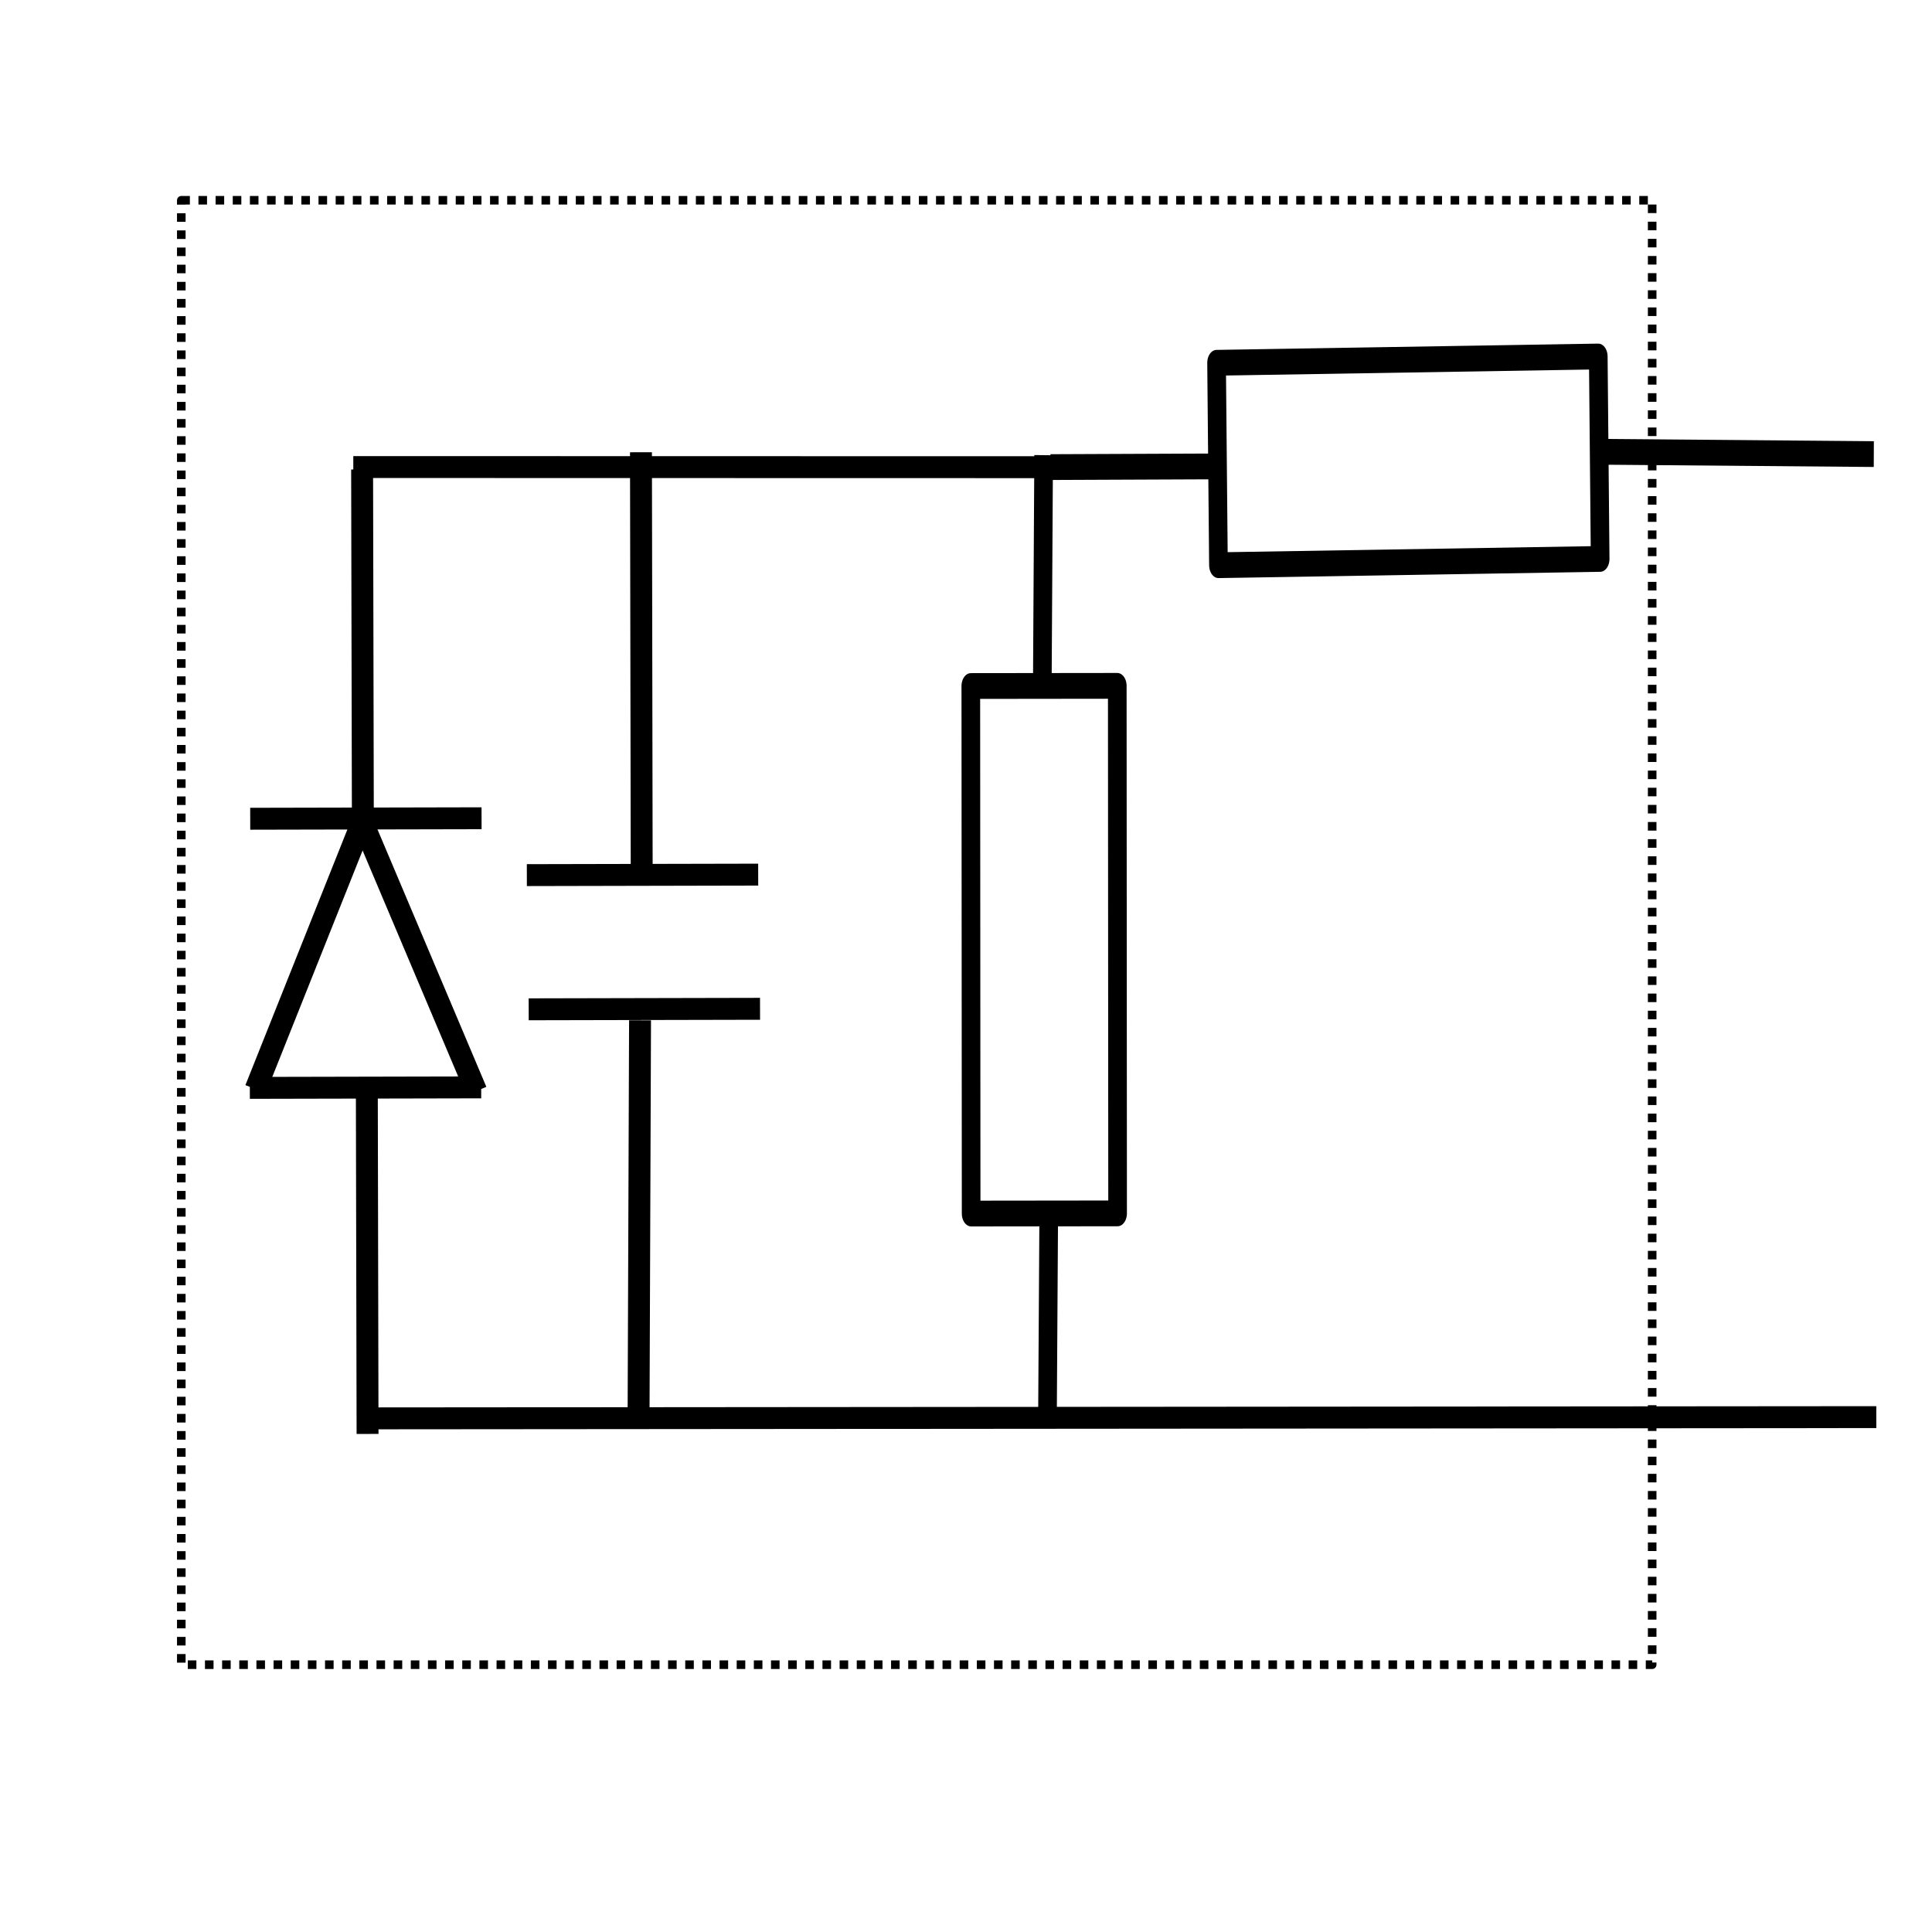 <?xml version="1.0" encoding="UTF-8" standalone="no"?>
<!-- Created with Inkscape (http://www.inkscape.org/) -->

<svg
   xmlns:dc="http://purl.org/dc/elements/1.1/"
   xmlns:cc="http://creativecommons.org/ns#"
   xmlns:rdf="http://www.w3.org/1999/02/22-rdf-syntax-ns#"
   xmlns:svg="http://www.w3.org/2000/svg"
   xmlns="http://www.w3.org/2000/svg"
   xmlns:sodipodi="http://sodipodi.sourceforge.net/DTD/sodipodi-0.dtd"
   xmlns:inkscape="http://www.inkscape.org/namespaces/inkscape"
   width="48mm"
   height="48mm"
   viewBox="0 0 170.079 170.079"
   id="svg2"
   version="1.1"
   inkscape:version="0.91 r13725"
   sodipodi:docname="parasitic.svg"
   inkscape:export-filename="/home/rod/test2/bending/gui/diode.png"
   inkscape:export-xdpi="200"
   inkscape:export-ydpi="200">
  <defs
     id="defs4">
    <marker
       inkscape:stockid="Arrow1Lend"
       orient="auto"
       refY="0"
       refX="0"
       id="Arrow1Lend"
       style="overflow:visible"
       inkscape:isstock="true">
      <path
         id="path4180"
         d="M 0,0 5,-5 -12.5,0 5,5 0,0 Z"
         style="fill:#000000;fill-opacity:1;fill-rule:evenodd;stroke:#000000;stroke-width:1pt;stroke-opacity:1"
         transform="matrix(-0.8,0,0,-0.8,-10,0)"
         inkscape:connector-curvature="0" />
    </marker>
  </defs>
  <sodipodi:namedview
     id="base"
     pagecolor="#ffffff"
     bordercolor="#666666"
     borderopacity="1.0"
     inkscape:pageopacity="0.0"
     inkscape:pageshadow="2"
     inkscape:zoom="1.979899"
     inkscape:cx="120.31307"
     inkscape:cy="38.145238"
     inkscape:document-units="px"
     inkscape:current-layer="layer1"
     showgrid="false"
     inkscape:window-width="1920"
     inkscape:window-height="953"
     inkscape:window-x="0"
     inkscape:window-y="49"
     inkscape:window-maximized="1" />
  <g
     inkscape:label="Layer 1"
     inkscape:groupmode="layer"
     id="layer1"
     transform="translate(0,-882.283)">
    <path
       style="fill:none;fill-rule:evenodd;stroke:#000000;stroke-width:1.929;stroke-linecap:butt;stroke-linejoin:miter;stroke-miterlimit:4;stroke-dasharray:none;stroke-opacity:1"
       d="m 22.027,954.36 20.366,-0.044"
       id="path4134"
       inkscape:connector-curvature="0"
       sodipodi:nodetypes="cc" />
    <path
       style="fill:none;fill-rule:evenodd;stroke:#000000;stroke-width:1.929;stroke-linecap:butt;stroke-linejoin:miter;stroke-miterlimit:4;stroke-dasharray:none;stroke-opacity:1"
       d="m 21.994,978.052 20.366,-0.044"
       id="path4134-1"
       inkscape:connector-curvature="0"
       sodipodi:nodetypes="cc" />
    <path
       style="fill:none;fill-rule:evenodd;stroke:#000000;stroke-width:1.929;stroke-linecap:butt;stroke-linejoin:miter;stroke-miterlimit:4;stroke-dasharray:none;stroke-opacity:1"
       d="m 22.5,978.167 9.629,-24.14"
       id="path4134-1-8"
       inkscape:connector-curvature="0"
       sodipodi:nodetypes="cc" />
    <path
       style="fill:none;fill-rule:evenodd;stroke:#000000;stroke-width:1.929;stroke-linecap:butt;stroke-linejoin:miter;stroke-miterlimit:4;stroke-dasharray:none;stroke-opacity:1"
       d="M 41.926,978.336 31.689,954.128"
       id="path4134-1-8-4"
       inkscape:connector-curvature="0"
       sodipodi:nodetypes="cc" />
    <path
       style="fill:none;fill-rule:evenodd;stroke:#000000;stroke-width:1.929;stroke-linecap:butt;stroke-linejoin:miter;stroke-miterlimit:4;stroke-dasharray:none;stroke-opacity:1"
       d="m 31.943,954.394 -0.065,-30.78"
       id="path4134-5"
       inkscape:connector-curvature="0"
       sodipodi:nodetypes="cc" />
    <path
       style="fill:none;fill-rule:evenodd;stroke:#000000;stroke-width:1.929;stroke-linecap:butt;stroke-linejoin:miter;stroke-miterlimit:4;stroke-dasharray:none;stroke-opacity:1"
       d="m 32.357,1008.516 -0.065,-30.78"
       id="path4134-5-2"
       inkscape:connector-curvature="0"
       sodipodi:nodetypes="cc" />
    <path
       style="fill:none;fill-rule:evenodd;stroke:#000000;stroke-width:1.929;stroke-linecap:butt;stroke-linejoin:miter;stroke-miterlimit:4;stroke-dasharray:none;stroke-opacity:1"
       d="m 165.176,1007.036 -133.638,0.11"
       id="path4134-5-4"
       inkscape:connector-curvature="0"
       sodipodi:nodetypes="cc" />
    <path
       style="fill:none;fill-rule:evenodd;stroke:#000000;stroke-width:1.929;stroke-linecap:butt;stroke-linejoin:miter;stroke-miterlimit:4;stroke-dasharray:none;stroke-opacity:1"
       d="m 91.762,923.411 -60.66,-0.013"
       id="path4134-5-4-4"
       inkscape:connector-curvature="0"
       sodipodi:nodetypes="cc" />
    <g
       id="g4326"
       transform="matrix(-0.007,-0.756,0.547,-0.009,78.315,1046.193)">
      <path
         sodipodi:nodetypes="cc"
         inkscape:connector-curvature="0"
         id="path4134-5-9-6-0"
         d="m 161.85,54.763 0.238,-26.789"
         style="fill:none;fill-rule:evenodd;stroke:#000000;stroke-width:3;stroke-linecap:butt;stroke-linejoin:miter;stroke-miterlimit:4;stroke-dasharray:none;stroke-opacity:1" />
      <path
         sodipodi:nodetypes="cc"
         inkscape:connector-curvature="0"
         id="path4134-5-2-7-3-7"
         d="m 162.024,160.467 0.821,-45.541"
         style="fill:none;fill-rule:evenodd;stroke:#000000;stroke-width:3;stroke-linecap:butt;stroke-linejoin:miter;stroke-miterlimit:4;stroke-dasharray:none;stroke-opacity:1" />
      <rect
         y="54.847"
         x="150.344"
         height="61.429"
         width="23.571"
         id="rect4284-6"
         style="opacity:1;fill:none;fill-opacity:1;stroke:#000000;stroke-width:3;stroke-linejoin:round;stroke-miterlimit:4;stroke-dasharray:none;stroke-dashoffset:0;stroke-opacity:1" />
    </g>
    <g
       id="g4326-4"
       transform="matrix(0.547,-6.4132005e-4,4.6375694e-4,0.756,3.2,901.307)">
      <path
         sodipodi:nodetypes="cc"
         inkscape:connector-curvature="0"
         id="path4134-5-9-6-0-8"
         d="m 161.85,54.763 0.238,-26.789"
         style="fill:none;fill-rule:evenodd;stroke:#000000;stroke-width:3;stroke-linecap:butt;stroke-linejoin:miter;stroke-miterlimit:4;stroke-dasharray:none;stroke-opacity:1" />
      <path
         sodipodi:nodetypes="cc"
         inkscape:connector-curvature="0"
         id="path4134-5-2-7-3-7-4"
         d="m 162.607,140.287 0.238,-25.36"
         style="fill:none;fill-rule:evenodd;stroke:#000000;stroke-width:3;stroke-linecap:butt;stroke-linejoin:miter;stroke-miterlimit:4;stroke-dasharray:none;stroke-opacity:1" />
      <rect
         y="54.847"
         x="150.344"
         height="61.429"
         width="23.571"
         id="rect4284-6-9"
         style="opacity:1;fill:none;fill-opacity:1;stroke:#000000;stroke-width:3;stroke-linejoin:round;stroke-miterlimit:4;stroke-dasharray:none;stroke-dashoffset:0;stroke-opacity:1" />
    </g>
    <path
       style="fill:none;fill-rule:evenodd;stroke:#000000;stroke-width:1.929;stroke-linecap:butt;stroke-linejoin:miter;stroke-miterlimit:4;stroke-dasharray:none;stroke-opacity:1"
       d="m 46.38,959.322 20.366,-0.044"
       id="path4134-17"
       inkscape:connector-curvature="0"
       sodipodi:nodetypes="cc" />
    <path
       style="fill:none;fill-rule:evenodd;stroke:#000000;stroke-width:1.929;stroke-linecap:butt;stroke-linejoin:miter;stroke-miterlimit:4;stroke-dasharray:none;stroke-opacity:1"
       d="m 46.542,971.135 20.366,-0.044"
       id="path4134-1-89"
       inkscape:connector-curvature="0"
       sodipodi:nodetypes="cc" />
    <path
       style="fill:none;fill-rule:evenodd;stroke:#000000;stroke-width:1.929;stroke-linecap:butt;stroke-linejoin:miter;stroke-miterlimit:4;stroke-dasharray:none;stroke-opacity:1"
       d="m 56.491,959.356 -0.065,-37.26"
       id="path4134-5-9"
       inkscape:connector-curvature="0"
       sodipodi:nodetypes="cc" />
    <path
       style="fill:none;fill-rule:evenodd;stroke:#000000;stroke-width:1.929;stroke-linecap:butt;stroke-linejoin:miter;stroke-miterlimit:4;stroke-dasharray:none;stroke-opacity:1"
       d="m 56.215,1006.935 0.13,-34.83"
       id="path4134-5-2-7"
       inkscape:connector-curvature="0"
       sodipodi:nodetypes="cc" />
    <rect
       style="opacity:1;fill:none;fill-opacity:1;stroke:#000000;stroke-width:0.755;stroke-linejoin:round;stroke-miterlimit:4;stroke-dasharray:0.755, 0.755;stroke-dashoffset:0;stroke-opacity:1"
       id="rect4157"
       width="129.485"
       height="128.918"
       x="15.96"
       y="899.913" />
  </g>
</svg>

